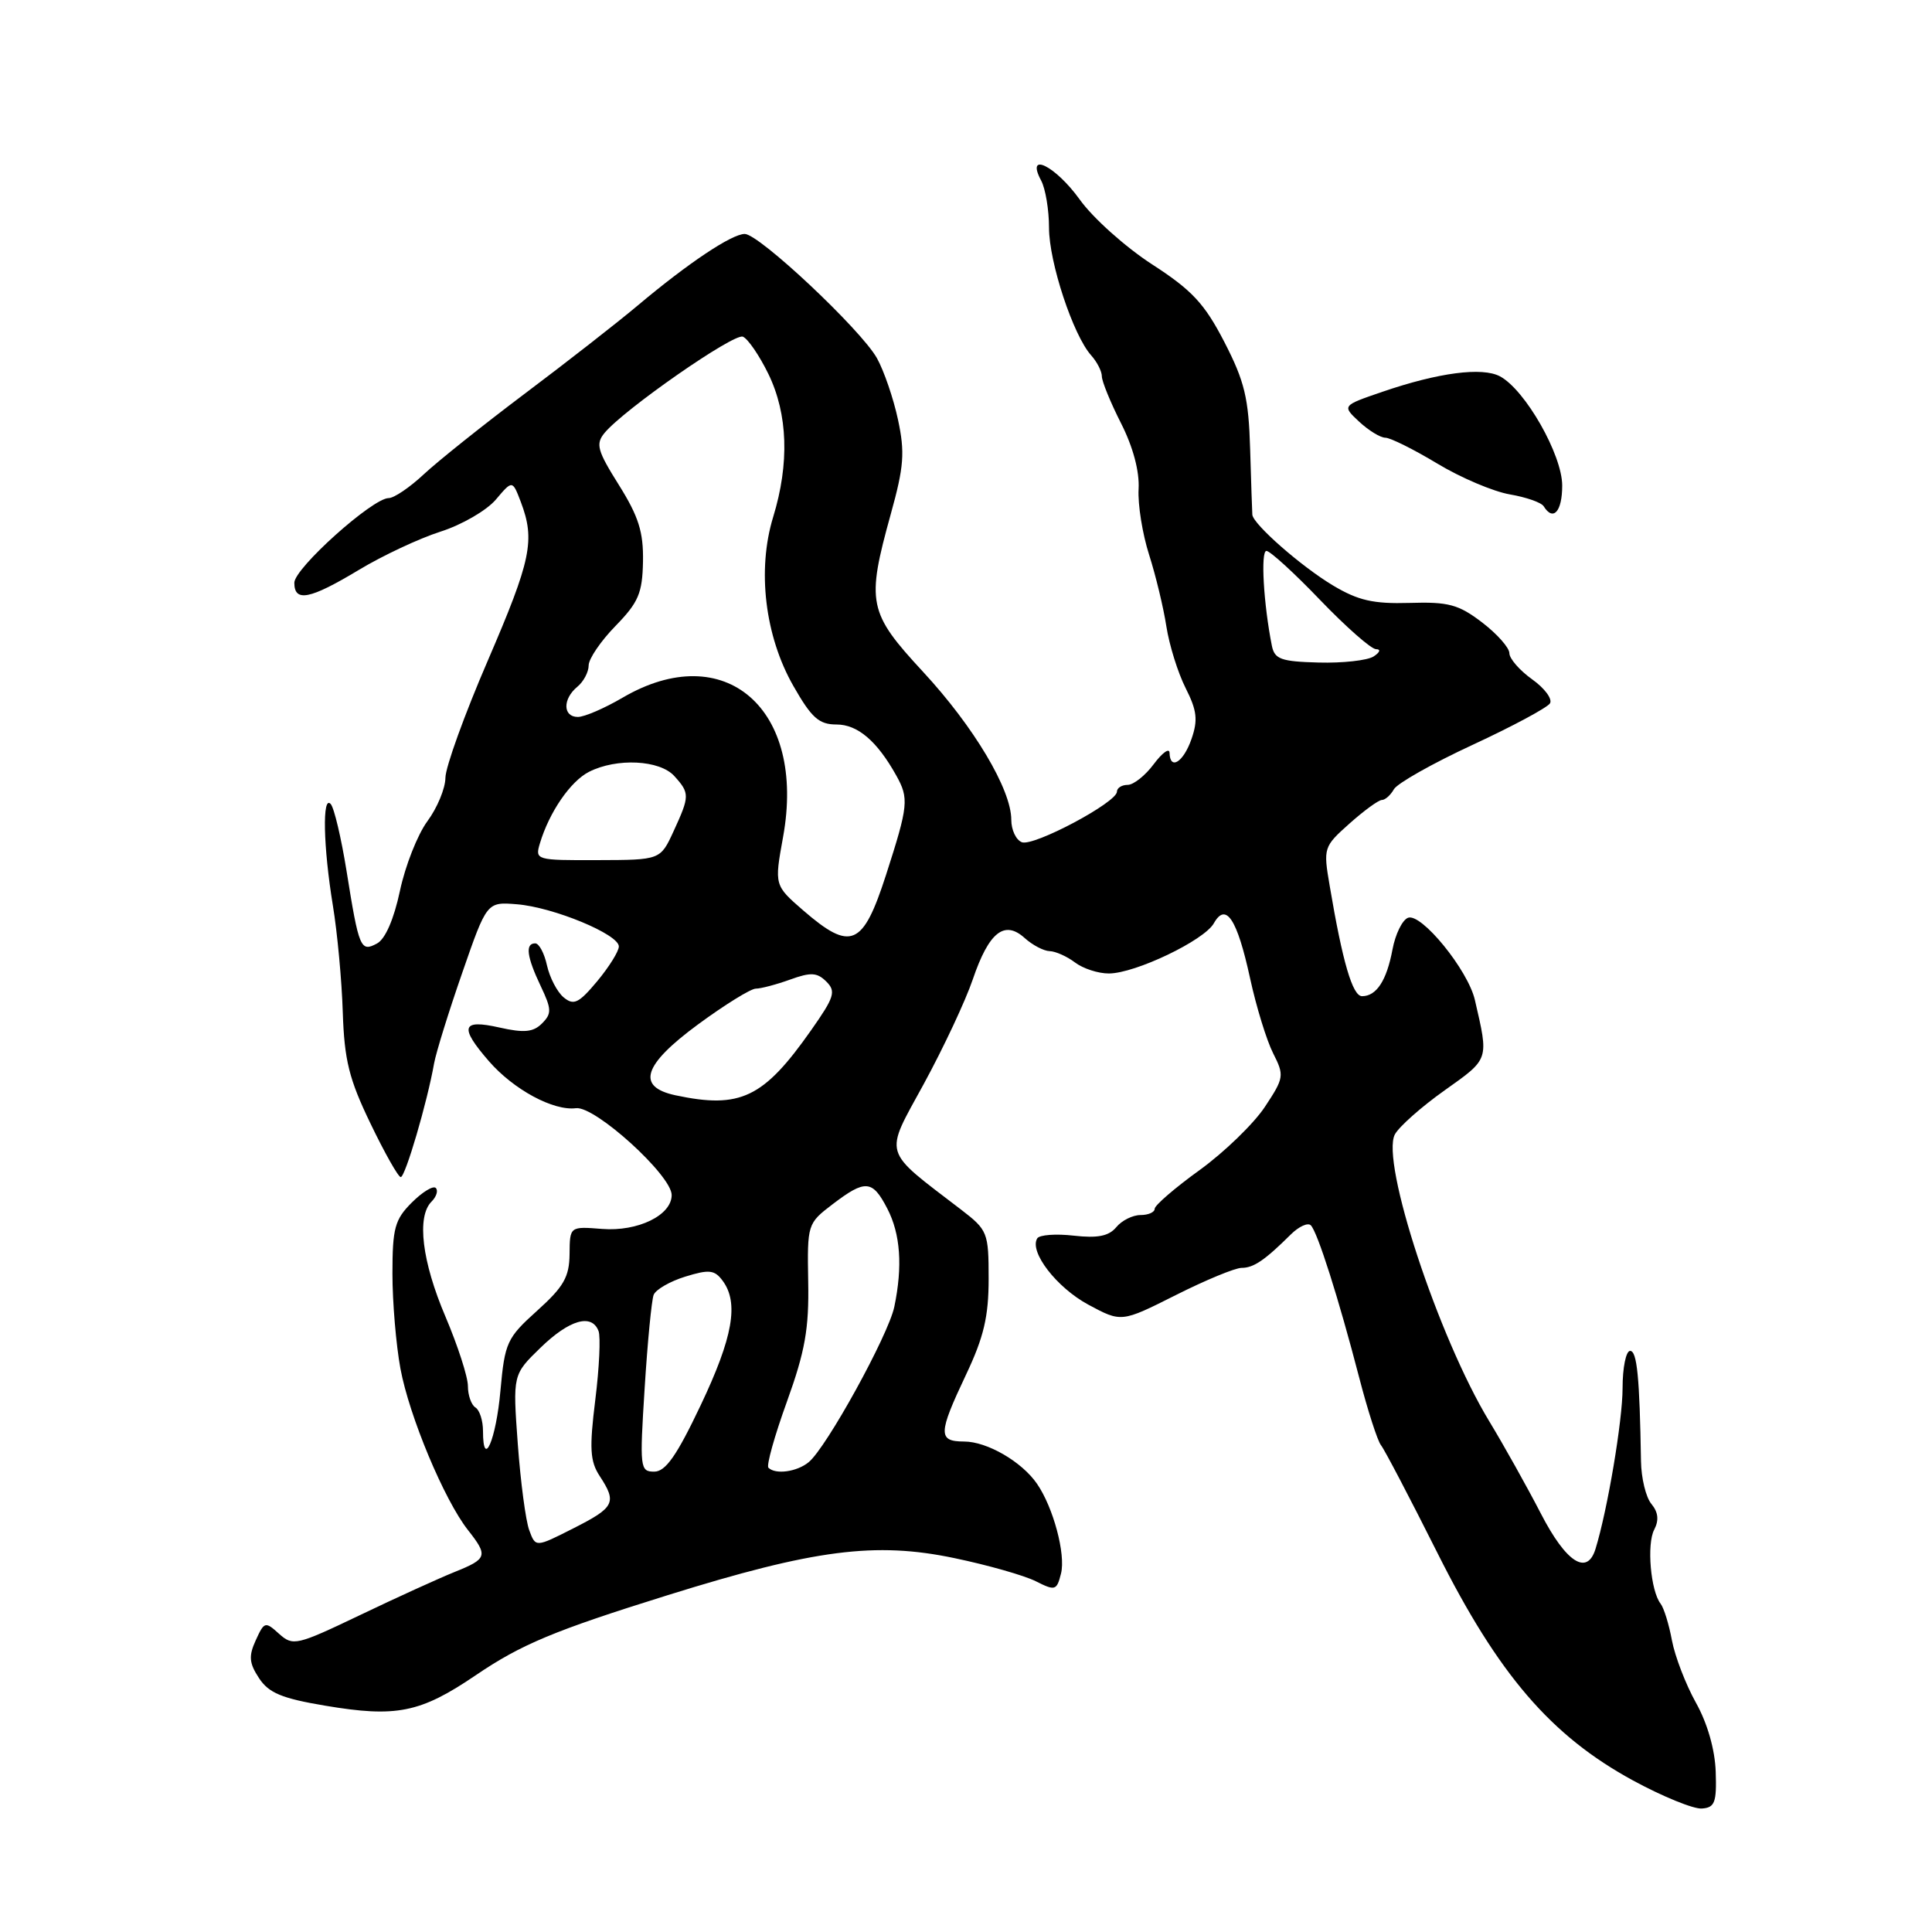 <?xml version="1.0" encoding="UTF-8" standalone="no"?>
<!DOCTYPE svg PUBLIC "-//W3C//DTD SVG 1.1//EN" "http://www.w3.org/Graphics/SVG/1.1/DTD/svg11.dtd" >
<svg xmlns="http://www.w3.org/2000/svg" xmlns:xlink="http://www.w3.org/1999/xlink" version="1.1" viewBox="0 0 256 256">
 <g >
 <path fill="currentColor"
d=" M 227.34 234.76 C 227.24 231.83 226.24 228.33 224.72 225.62 C 223.37 223.20 221.94 219.48 221.54 217.36 C 221.15 215.24 220.47 213.05 220.04 212.50 C 218.72 210.82 218.18 204.61 219.19 202.69 C 219.84 201.44 219.73 200.38 218.82 199.28 C 218.09 198.41 217.47 195.85 217.44 193.60 C 217.26 182.54 216.92 179.00 216.00 179.00 C 215.45 179.00 215.00 181.22 215.00 183.93 C 215.00 188.24 213.00 200.10 211.41 205.25 C 210.30 208.83 207.52 207.04 204.18 200.57 C 202.35 197.03 199.27 191.52 197.33 188.32 C 190.58 177.19 182.92 153.88 184.83 150.31 C 185.39 149.28 188.35 146.65 191.43 144.47 C 197.37 140.25 197.28 140.51 195.43 132.50 C 194.51 128.52 188.33 120.94 186.57 121.61 C 185.81 121.90 184.89 123.79 184.51 125.82 C 183.74 129.93 182.39 132.00 180.48 132.00 C 179.22 132.00 177.90 127.50 176.19 117.37 C 175.33 112.34 175.38 112.19 178.82 109.12 C 180.74 107.41 182.67 106.00 183.11 106.00 C 183.54 106.00 184.26 105.36 184.70 104.58 C 185.14 103.80 189.83 101.15 195.12 98.70 C 200.41 96.25 205.02 93.77 205.38 93.20 C 205.73 92.62 204.67 91.19 203.01 90.01 C 201.36 88.83 200.00 87.27 200.00 86.55 C 200.00 85.83 198.37 83.99 196.38 82.47 C 193.26 80.09 191.92 79.73 186.77 79.89 C 181.98 80.03 179.97 79.57 176.65 77.59 C 172.43 75.07 166.05 69.47 165.94 68.20 C 165.91 67.81 165.78 63.90 165.65 59.50 C 165.45 52.74 164.92 50.54 162.24 45.33 C 159.60 40.22 157.96 38.46 152.66 35.03 C 149.14 32.75 144.82 28.89 143.07 26.44 C 139.84 21.95 135.85 19.99 137.96 23.93 C 138.53 25.00 139.00 27.81 139.00 30.18 C 139.00 34.75 142.20 44.42 144.58 47.08 C 145.36 47.95 146.00 49.20 146.00 49.86 C 146.00 50.52 147.14 53.32 148.54 56.08 C 150.14 59.23 151.00 62.46 150.87 64.79 C 150.75 66.83 151.38 70.75 152.26 73.50 C 153.14 76.25 154.17 80.53 154.55 83.00 C 154.93 85.47 156.08 89.15 157.10 91.17 C 158.61 94.15 158.75 95.41 157.88 97.92 C 156.81 101.00 155.03 102.12 154.97 99.75 C 154.95 99.06 154.01 99.74 152.88 101.25 C 151.76 102.76 150.20 104.00 149.42 104.00 C 148.64 104.00 148.00 104.41 148.00 104.90 C 148.00 106.33 136.95 112.20 135.40 111.60 C 134.63 111.30 134.00 109.97 134.00 108.62 C 134.00 104.61 129.04 96.29 122.32 89.03 C 115.03 81.15 114.77 79.90 118.04 68.09 C 119.78 61.83 119.92 59.95 118.99 55.61 C 118.39 52.80 117.13 49.13 116.20 47.46 C 114.09 43.69 100.59 31.00 98.68 31.00 C 96.96 31.00 91.17 34.87 84.50 40.48 C 81.75 42.79 75.00 48.06 69.50 52.19 C 64.00 56.33 57.99 61.13 56.14 62.86 C 54.30 64.58 52.21 66.00 51.50 66.00 C 49.37 66.00 39.00 75.30 39.00 77.22 C 39.00 79.83 41.06 79.42 47.51 75.54 C 50.67 73.63 55.56 71.34 58.38 70.44 C 61.20 69.54 64.49 67.63 65.70 66.20 C 67.90 63.60 67.90 63.60 69.01 66.51 C 70.93 71.58 70.39 74.18 64.65 87.50 C 61.56 94.65 59.03 101.65 59.02 103.06 C 59.01 104.46 57.94 107.05 56.63 108.82 C 55.33 110.58 53.69 114.74 52.99 118.06 C 52.19 121.81 51.05 124.44 49.95 125.02 C 47.78 126.19 47.56 125.67 45.92 115.41 C 45.22 111.06 44.28 107.07 43.83 106.55 C 42.68 105.23 42.83 112.20 44.11 120.00 C 44.70 123.58 45.29 129.94 45.42 134.14 C 45.63 140.49 46.25 142.99 49.09 148.87 C 50.96 152.76 52.77 155.96 53.10 155.97 C 53.69 156.00 56.62 146.03 57.52 140.90 C 57.78 139.47 59.45 134.07 61.25 128.90 C 64.51 119.50 64.51 119.50 68.49 119.82 C 73.32 120.21 82.00 123.80 82.00 125.41 C 82.00 126.05 80.71 128.12 79.13 130.02 C 76.68 132.95 76.02 133.26 74.69 132.16 C 73.83 131.45 72.84 129.54 72.48 127.93 C 72.13 126.32 71.43 125.00 70.92 125.00 C 69.57 125.00 69.79 126.76 71.65 130.67 C 73.10 133.72 73.12 134.31 71.82 135.61 C 70.66 136.77 69.45 136.89 66.17 136.15 C 61.16 135.02 60.84 136.07 64.79 140.62 C 68.06 144.38 73.34 147.23 76.32 146.84 C 78.84 146.52 89.00 155.74 89.00 158.35 C 89.00 161.03 84.52 163.21 79.79 162.84 C 75.50 162.50 75.50 162.50 75.47 166.17 C 75.44 169.21 74.69 170.51 71.18 173.67 C 67.16 177.29 66.89 177.88 66.31 184.28 C 65.73 190.80 64.00 194.78 64.00 189.62 C 64.00 188.24 63.55 186.84 63.00 186.50 C 62.45 186.16 62.00 184.88 62.00 183.66 C 62.00 182.44 60.66 178.31 59.03 174.47 C 55.91 167.16 55.19 161.21 57.18 159.22 C 57.83 158.57 58.09 157.75 57.74 157.41 C 57.40 157.07 55.97 157.94 54.56 159.35 C 52.31 161.60 52.00 162.74 52.00 168.77 C 52.00 172.54 52.48 178.21 53.06 181.35 C 54.22 187.63 58.86 198.74 62.00 202.73 C 64.70 206.16 64.58 206.55 60.25 208.29 C 58.19 209.12 52.54 211.69 47.70 214.01 C 39.29 218.03 38.82 218.14 36.98 216.49 C 35.15 214.83 35.02 214.86 33.89 217.34 C 32.93 219.44 33.01 220.37 34.32 222.36 C 35.60 224.32 37.34 225.05 43.08 226.01 C 52.50 227.60 55.69 226.96 62.99 222.01 C 69.07 217.88 73.40 216.07 88.50 211.36 C 107.90 205.31 116.00 204.26 126.47 206.46 C 130.89 207.38 135.73 208.76 137.24 209.52 C 139.82 210.82 140.02 210.76 140.59 208.50 C 141.23 205.95 139.57 199.74 137.41 196.61 C 135.40 193.68 130.79 191.01 127.75 191.01 C 124.27 191.00 124.30 189.98 128.00 182.16 C 130.36 177.18 131.00 174.45 131.00 169.45 C 131.00 163.31 130.87 162.99 127.36 160.29 C 116.78 152.18 117.12 153.32 122.41 143.62 C 125.02 138.83 127.94 132.60 128.90 129.77 C 131.03 123.51 133.09 121.87 135.77 124.29 C 136.81 125.23 138.30 126.01 139.08 126.03 C 139.86 126.05 141.37 126.72 142.44 127.53 C 143.51 128.34 145.53 129.00 146.94 128.99 C 150.43 128.98 159.56 124.61 160.84 122.34 C 162.44 119.50 163.93 121.76 165.64 129.62 C 166.46 133.40 167.84 137.88 168.70 139.57 C 170.19 142.51 170.15 142.82 167.60 146.67 C 166.13 148.89 162.25 152.65 158.97 155.03 C 155.68 157.40 153.00 159.72 153.00 160.17 C 153.00 160.63 152.16 161.00 151.12 161.00 C 150.09 161.00 148.64 161.72 147.91 162.61 C 146.93 163.79 145.45 164.09 142.27 163.73 C 139.91 163.46 137.73 163.62 137.44 164.09 C 136.35 165.86 139.99 170.59 144.20 172.87 C 148.59 175.23 148.59 175.23 155.77 171.62 C 159.72 169.63 163.66 168.00 164.52 168.00 C 166.11 168.00 167.58 167.00 171.04 163.57 C 172.11 162.51 173.30 161.97 173.69 162.36 C 174.58 163.25 177.37 172.03 180.09 182.50 C 181.23 186.90 182.54 190.95 182.99 191.50 C 183.44 192.05 186.81 198.48 190.47 205.78 C 198.56 221.91 205.51 230.00 216.38 235.92 C 220.30 238.05 224.40 239.72 225.50 239.64 C 227.22 239.52 227.48 238.84 227.34 234.76 Z  M 207.00 64.34 C 207.00 60.26 202.10 51.66 198.76 49.87 C 196.40 48.61 190.60 49.37 183.16 51.92 C 177.82 53.75 177.82 53.75 180.10 55.88 C 181.35 57.04 182.91 58.00 183.57 58.00 C 184.22 58.00 187.32 59.54 190.44 61.42 C 193.57 63.31 197.90 65.14 200.06 65.51 C 202.22 65.88 204.24 66.58 204.55 67.09 C 205.81 69.12 207.00 67.79 207.00 64.34 Z  M 70.13 202.77 C 69.66 201.52 68.98 196.37 68.61 191.33 C 67.94 182.15 67.94 182.15 71.62 178.58 C 75.45 174.86 78.41 174.01 79.31 176.37 C 79.60 177.13 79.41 181.23 78.88 185.48 C 78.08 191.92 78.18 193.62 79.46 195.58 C 81.77 199.10 81.45 199.74 75.98 202.51 C 70.97 205.05 70.97 205.05 70.13 202.77 Z  M 85.42 183.93 C 85.80 177.84 86.34 172.29 86.61 171.58 C 86.88 170.88 88.76 169.79 90.80 169.16 C 93.97 168.18 94.68 168.26 95.75 169.70 C 97.93 172.63 97.12 177.21 92.83 186.23 C 89.67 192.89 88.19 195.00 86.69 195.00 C 84.80 195.00 84.75 194.53 85.42 183.93 Z  M 101.82 194.48 C 101.53 194.20 102.63 190.26 104.27 185.73 C 106.68 179.05 107.21 176.05 107.09 169.82 C 106.96 162.21 106.99 162.11 110.32 159.57 C 114.66 156.26 115.60 156.33 117.57 160.14 C 119.32 163.51 119.62 167.79 118.50 173.16 C 117.71 176.93 109.50 191.84 107.15 193.75 C 105.59 195.03 102.75 195.42 101.82 194.48 Z  M 89.50 145.13 C 84.28 144.01 85.20 141.11 92.48 135.75 C 96.03 133.14 99.48 131.00 100.15 131.00 C 100.81 131.00 102.86 130.46 104.69 129.80 C 107.45 128.80 108.27 128.85 109.50 130.07 C 110.80 131.37 110.56 132.13 107.47 136.52 C 101.17 145.49 98.10 146.96 89.50 145.13 Z  M 106.46 120.66 C 102.60 117.31 102.60 117.31 103.76 110.91 C 106.86 93.91 96.03 84.52 82.49 92.45 C 80.10 93.85 77.44 95.00 76.57 95.00 C 74.58 95.00 74.53 92.63 76.50 91.00 C 77.33 90.32 78.00 89.04 78.00 88.17 C 78.00 87.30 79.60 84.95 81.55 82.95 C 84.60 79.82 85.12 78.61 85.20 74.40 C 85.27 70.50 84.62 68.44 82.01 64.27 C 79.14 59.70 78.90 58.83 80.11 57.36 C 82.69 54.25 97.21 44.14 98.43 44.61 C 99.09 44.87 100.62 47.10 101.82 49.56 C 104.40 54.88 104.62 61.41 102.45 68.50 C 100.30 75.51 101.35 84.29 105.13 90.90 C 107.54 95.13 108.52 96.00 110.85 96.00 C 113.64 96.00 116.21 98.19 118.75 102.74 C 120.46 105.80 120.37 106.73 117.40 115.94 C 114.34 125.41 112.76 126.10 106.46 120.66 Z  M 71.54 111.75 C 72.78 107.61 75.59 103.52 78.05 102.27 C 81.72 100.41 87.41 100.69 89.35 102.83 C 91.41 105.11 91.40 105.47 89.25 110.15 C 87.50 113.95 87.50 113.95 79.18 113.97 C 71.02 114.00 70.88 113.96 71.54 111.75 Z  M 168.53 85.57 C 167.43 80.06 167.02 73.00 167.81 73.00 C 168.29 73.00 171.49 75.92 174.92 79.50 C 178.36 83.08 181.69 86.01 182.33 86.02 C 183.00 86.02 182.85 86.44 182.00 86.99 C 181.18 87.51 177.90 87.88 174.72 87.79 C 169.75 87.66 168.89 87.35 168.53 85.57 Z "/>
</g>
</svg>